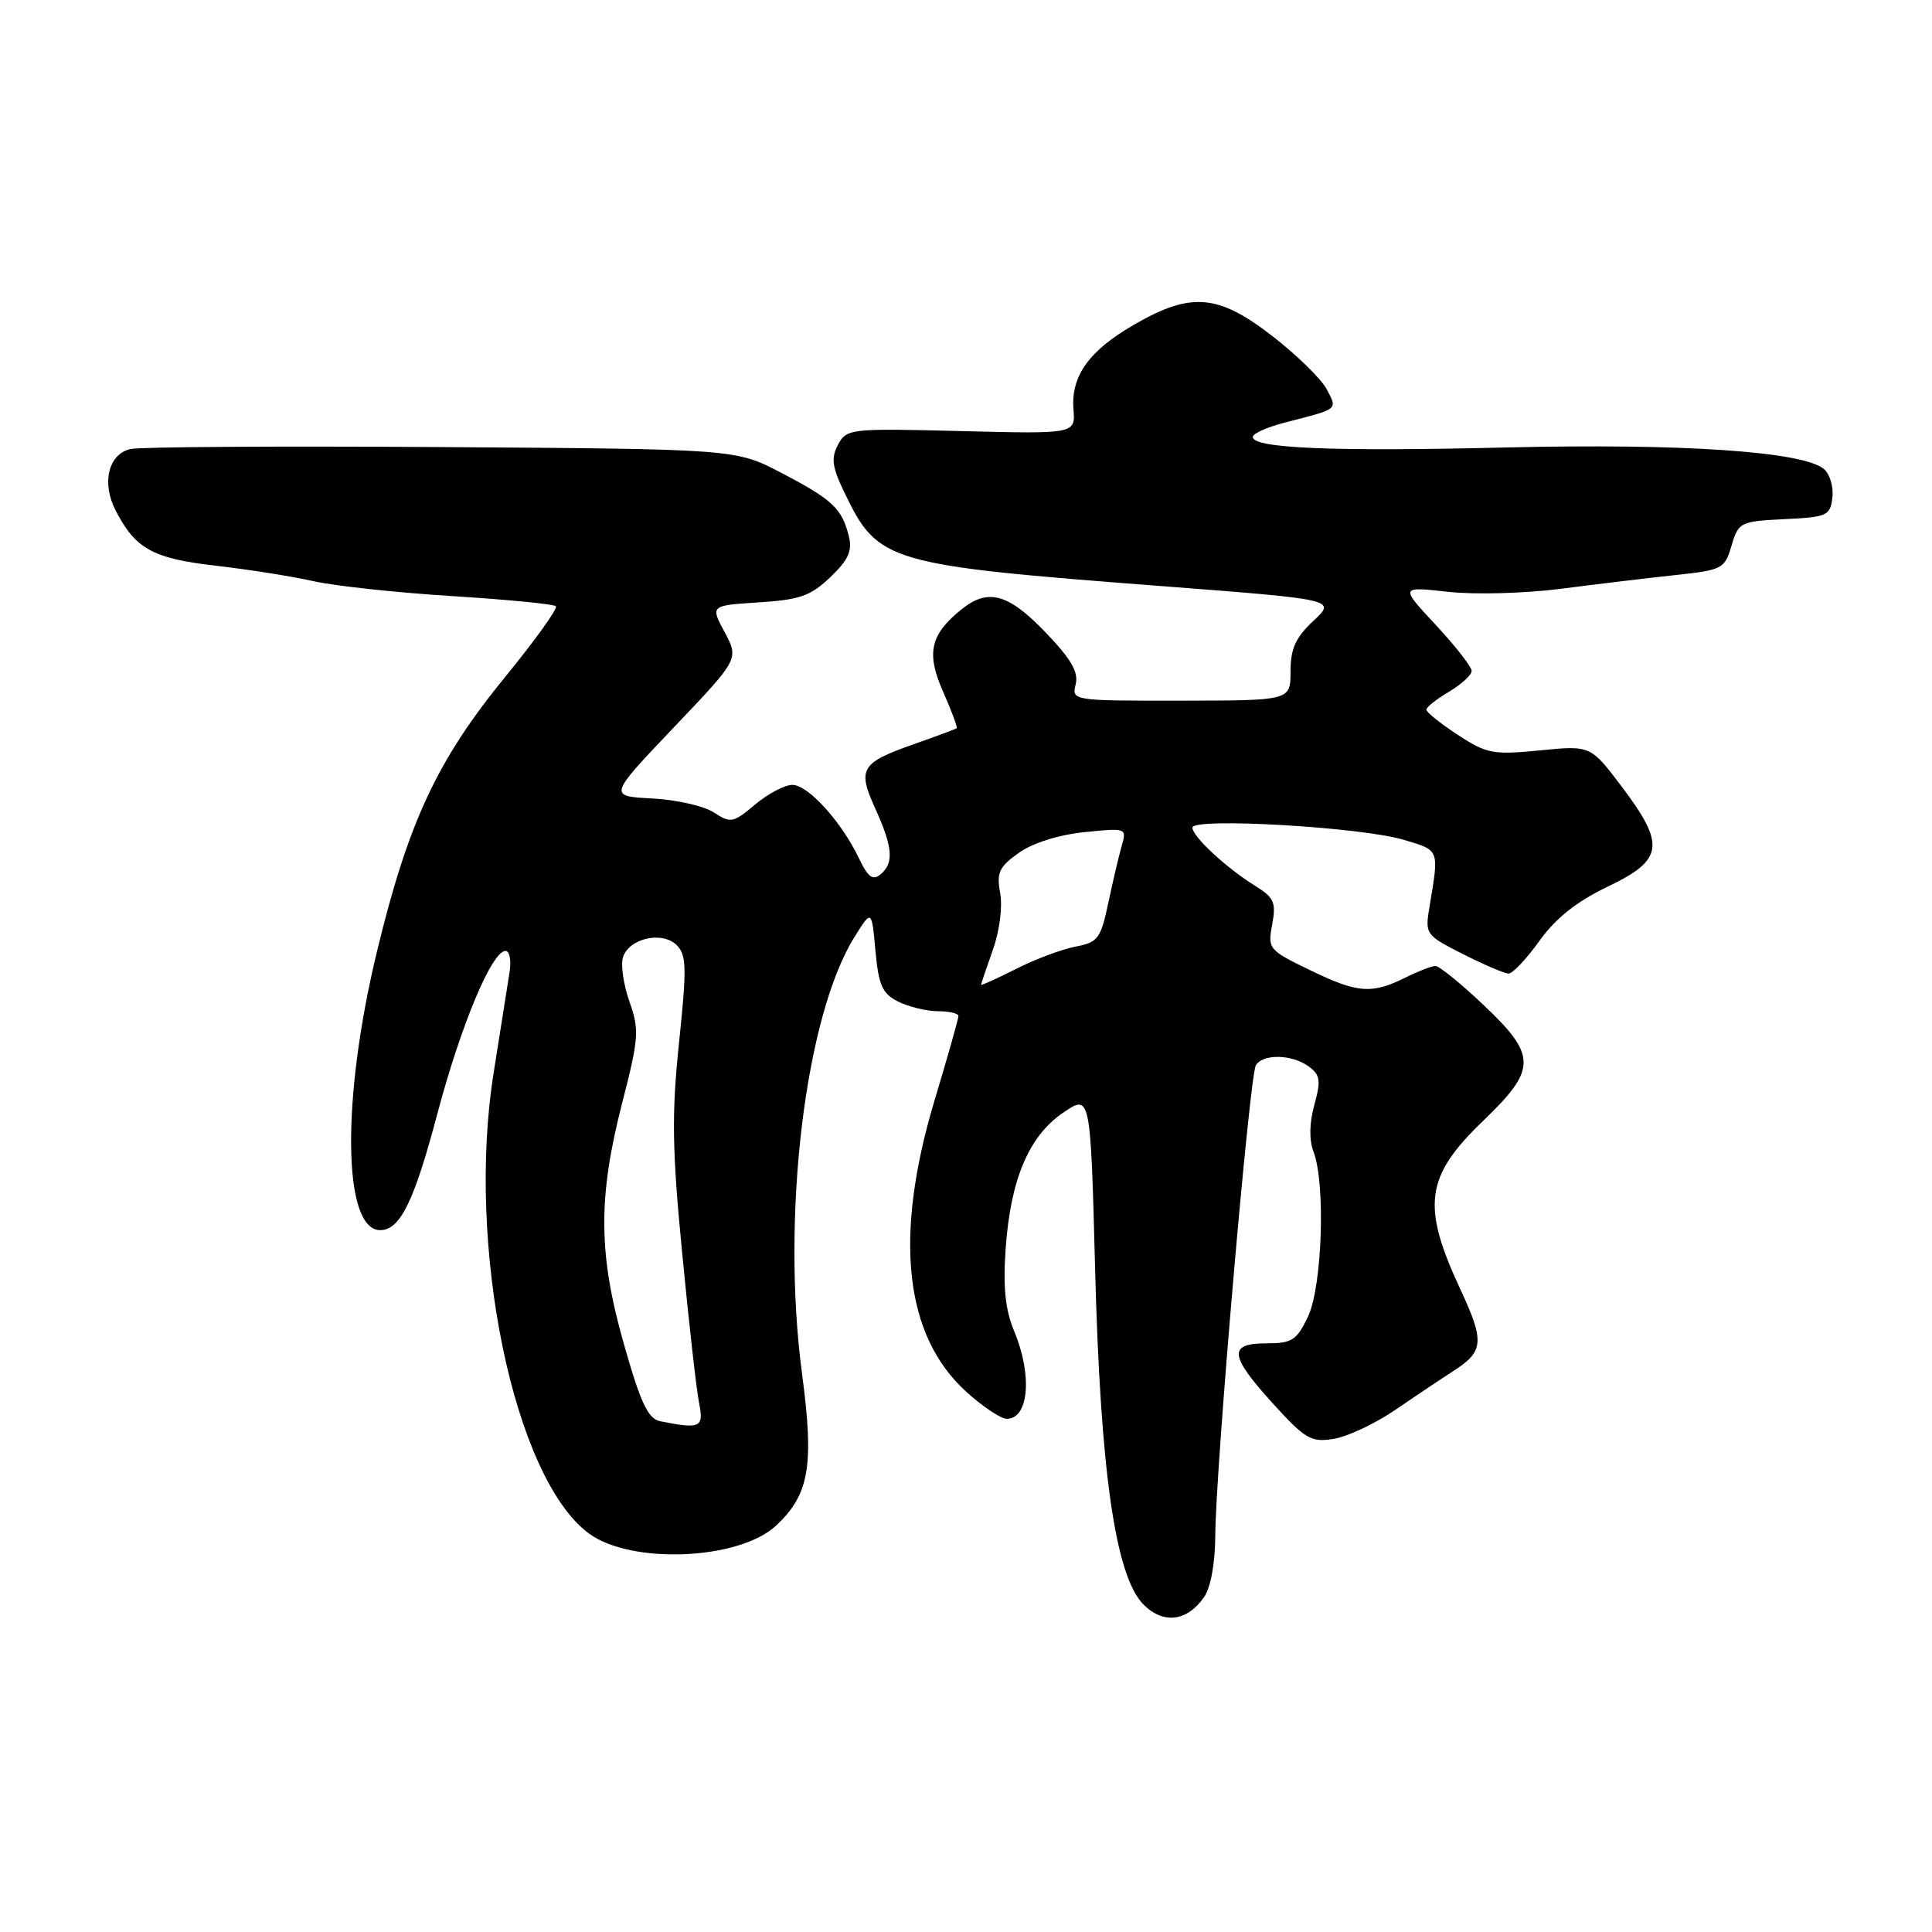 <?xml version="1.0" encoding="UTF-8" standalone="no"?>
<!DOCTYPE svg PUBLIC "-//W3C//DTD SVG 1.1//EN" "http://www.w3.org/Graphics/SVG/1.1/DTD/svg11.dtd" >
<svg xmlns="http://www.w3.org/2000/svg" xmlns:xlink="http://www.w3.org/1999/xlink" version="1.1" viewBox="0 0 256 256">
 <g >
 <path fill="currentColor"
d=" M 159.53 211.65 C 160.42 210.39 161.01 207.17 161.03 203.53 C 161.07 194.69 165.57 142.50 166.41 141.15 C 167.36 139.61 171.20 139.69 173.41 141.31 C 174.94 142.43 175.05 143.17 174.16 146.39 C 173.49 148.83 173.45 151.05 174.06 152.65 C 175.66 156.87 175.20 170.52 173.31 174.47 C 171.82 177.60 171.20 178.00 167.81 178.00 C 162.70 178.00 162.88 179.61 168.71 186.02 C 172.96 190.70 173.74 191.14 176.72 190.66 C 178.54 190.36 182.16 188.67 184.77 186.89 C 187.37 185.11 190.94 182.72 192.71 181.58 C 196.61 179.05 196.71 177.72 193.51 170.85 C 188.33 159.73 188.85 155.89 196.55 148.49 C 203.66 141.66 203.66 139.86 196.56 133.15 C 193.57 130.32 190.71 128.00 190.21 128.00 C 189.72 128.00 187.97 128.67 186.34 129.48 C 181.79 131.75 179.96 131.63 173.72 128.61 C 168.09 125.90 167.96 125.74 168.57 122.50 C 169.11 119.60 168.83 118.94 166.35 117.40 C 162.49 115.01 158.00 110.84 158.00 109.66 C 158.00 108.30 180.39 109.59 186.00 111.28 C 190.80 112.71 190.70 112.46 189.41 120.18 C 188.81 123.79 188.89 123.91 193.87 126.43 C 196.65 127.84 199.37 129.00 199.90 129.00 C 200.44 129.00 202.28 127.05 203.99 124.66 C 206.16 121.64 208.93 119.45 213.06 117.47 C 220.44 113.94 220.72 111.96 214.88 104.22 C 210.76 98.77 210.76 98.77 204.04 99.43 C 197.83 100.04 197.00 99.88 193.16 97.37 C 190.87 95.87 189.00 94.37 189.00 94.04 C 189.00 93.70 190.35 92.63 192.00 91.66 C 193.65 90.68 195.00 89.44 195.00 88.90 C 195.00 88.36 192.86 85.62 190.25 82.81 C 185.50 77.71 185.50 77.71 191.88 78.42 C 195.44 78.81 202.07 78.63 206.88 78.01 C 211.62 77.40 218.43 76.58 222.00 76.20 C 228.23 75.53 228.54 75.37 229.44 72.29 C 230.36 69.19 230.59 69.08 236.44 68.79 C 242.12 68.52 242.52 68.34 242.80 65.91 C 242.97 64.49 242.46 62.80 241.67 62.14 C 238.87 59.82 222.91 58.74 199.68 59.29 C 176.64 59.85 166.00 59.41 166.00 57.90 C 166.00 57.45 167.91 56.59 170.25 55.99 C 177.46 54.14 177.23 54.33 175.79 51.57 C 175.08 50.22 171.86 47.06 168.63 44.56 C 161.45 38.98 157.86 38.66 150.41 42.94 C 144.33 46.42 141.89 49.79 142.24 54.23 C 142.50 57.50 142.50 57.50 127.35 57.12 C 112.62 56.75 112.18 56.80 111.04 58.93 C 110.09 60.71 110.25 61.89 111.95 65.39 C 116.37 74.53 117.58 74.88 154.16 77.68 C 177.06 79.44 177.06 79.44 174.03 82.27 C 171.67 84.48 171.00 85.95 171.00 88.97 C 171.00 92.83 171.00 92.83 156.50 92.84 C 142.10 92.86 142.00 92.84 142.53 90.68 C 142.94 89.05 141.92 87.31 138.50 83.75 C 133.57 78.63 130.90 77.91 127.37 80.77 C 123.24 84.11 122.71 86.55 124.97 91.67 C 126.10 94.22 126.91 96.40 126.76 96.50 C 126.62 96.61 124.11 97.54 121.19 98.57 C 114.04 101.09 113.58 101.85 115.97 107.12 C 118.31 112.28 118.48 114.36 116.67 115.86 C 115.65 116.71 115.00 116.23 113.80 113.70 C 111.49 108.86 107.07 104.00 104.99 104.00 C 103.98 104.00 101.76 105.17 100.06 106.60 C 97.16 109.04 96.82 109.11 94.60 107.66 C 93.30 106.80 89.62 105.97 86.42 105.80 C 80.61 105.50 80.61 105.50 89.26 96.41 C 97.92 87.32 97.92 87.32 96.02 83.77 C 94.12 80.23 94.12 80.23 100.54 79.82 C 105.99 79.47 107.43 78.96 110.03 76.47 C 112.43 74.17 112.96 72.99 112.47 71.02 C 111.55 67.37 110.30 66.19 103.56 62.67 C 97.50 59.50 97.50 59.50 58.50 59.24 C 37.05 59.10 18.49 59.21 17.27 59.50 C 14.35 60.19 13.44 64.01 15.32 67.64 C 17.95 72.74 20.24 74.00 28.61 74.96 C 32.95 75.46 38.75 76.38 41.50 77.00 C 44.25 77.63 52.50 78.52 59.82 78.98 C 67.15 79.44 73.38 80.04 73.66 80.33 C 73.94 80.61 70.93 84.81 66.96 89.67 C 57.93 100.72 54.12 108.87 49.97 126.00 C 45.21 145.60 45.41 163.00 50.38 163.00 C 53.01 163.00 54.86 159.25 57.94 147.62 C 61.09 135.77 65.18 126.00 66.99 126.00 C 67.52 126.00 67.76 127.24 67.53 128.75 C 67.30 130.26 66.34 136.30 65.41 142.16 C 61.74 165.14 68.08 195.81 78.01 203.18 C 83.62 207.33 97.93 206.73 102.85 202.14 C 107.24 198.03 107.90 194.19 106.27 182.00 C 103.50 161.16 106.67 134.70 113.21 124.18 C 115.50 120.50 115.50 120.50 116.00 125.98 C 116.42 130.56 116.91 131.66 119.00 132.71 C 120.38 133.40 122.74 133.98 124.25 133.99 C 125.76 133.99 127.00 134.28 127.00 134.63 C 127.00 134.97 125.57 140.03 123.81 145.88 C 118.40 163.94 119.84 177.01 128.06 184.44 C 130.23 186.40 132.63 188.00 133.40 188.00 C 136.33 188.00 136.82 182.22 134.38 176.38 C 133.21 173.57 132.90 170.60 133.25 165.51 C 133.89 156.29 136.32 150.54 140.88 147.43 C 144.50 144.97 144.50 144.97 145.11 168.24 C 145.81 195.09 147.81 208.90 151.53 212.62 C 154.15 215.24 157.28 214.86 159.53 211.65 Z  M 87.48 188.32 C 85.88 188.00 84.90 185.94 82.70 178.21 C 79.27 166.19 79.21 158.72 82.44 146.15 C 84.65 137.55 84.73 136.47 83.41 132.73 C 82.62 130.50 82.23 127.84 82.55 126.84 C 83.35 124.32 87.76 123.33 89.67 125.24 C 90.97 126.54 91.01 128.25 89.98 138.12 C 88.99 147.63 89.05 152.23 90.40 166.13 C 91.28 175.27 92.28 184.16 92.63 185.88 C 93.28 189.17 92.82 189.39 87.48 188.32 Z  M 130.00 130.49 C 130.00 130.36 130.70 128.28 131.55 125.88 C 132.45 123.37 132.86 120.15 132.53 118.34 C 132.03 115.63 132.38 114.87 134.98 113.02 C 136.81 111.71 140.25 110.62 143.66 110.27 C 149.26 109.69 149.31 109.71 148.63 112.09 C 148.25 113.42 147.45 116.82 146.85 119.66 C 145.85 124.38 145.48 124.87 142.51 125.43 C 140.72 125.77 137.17 127.10 134.63 128.39 C 132.08 129.67 130.00 130.62 130.00 130.49 Z "/>
</g>
</svg>